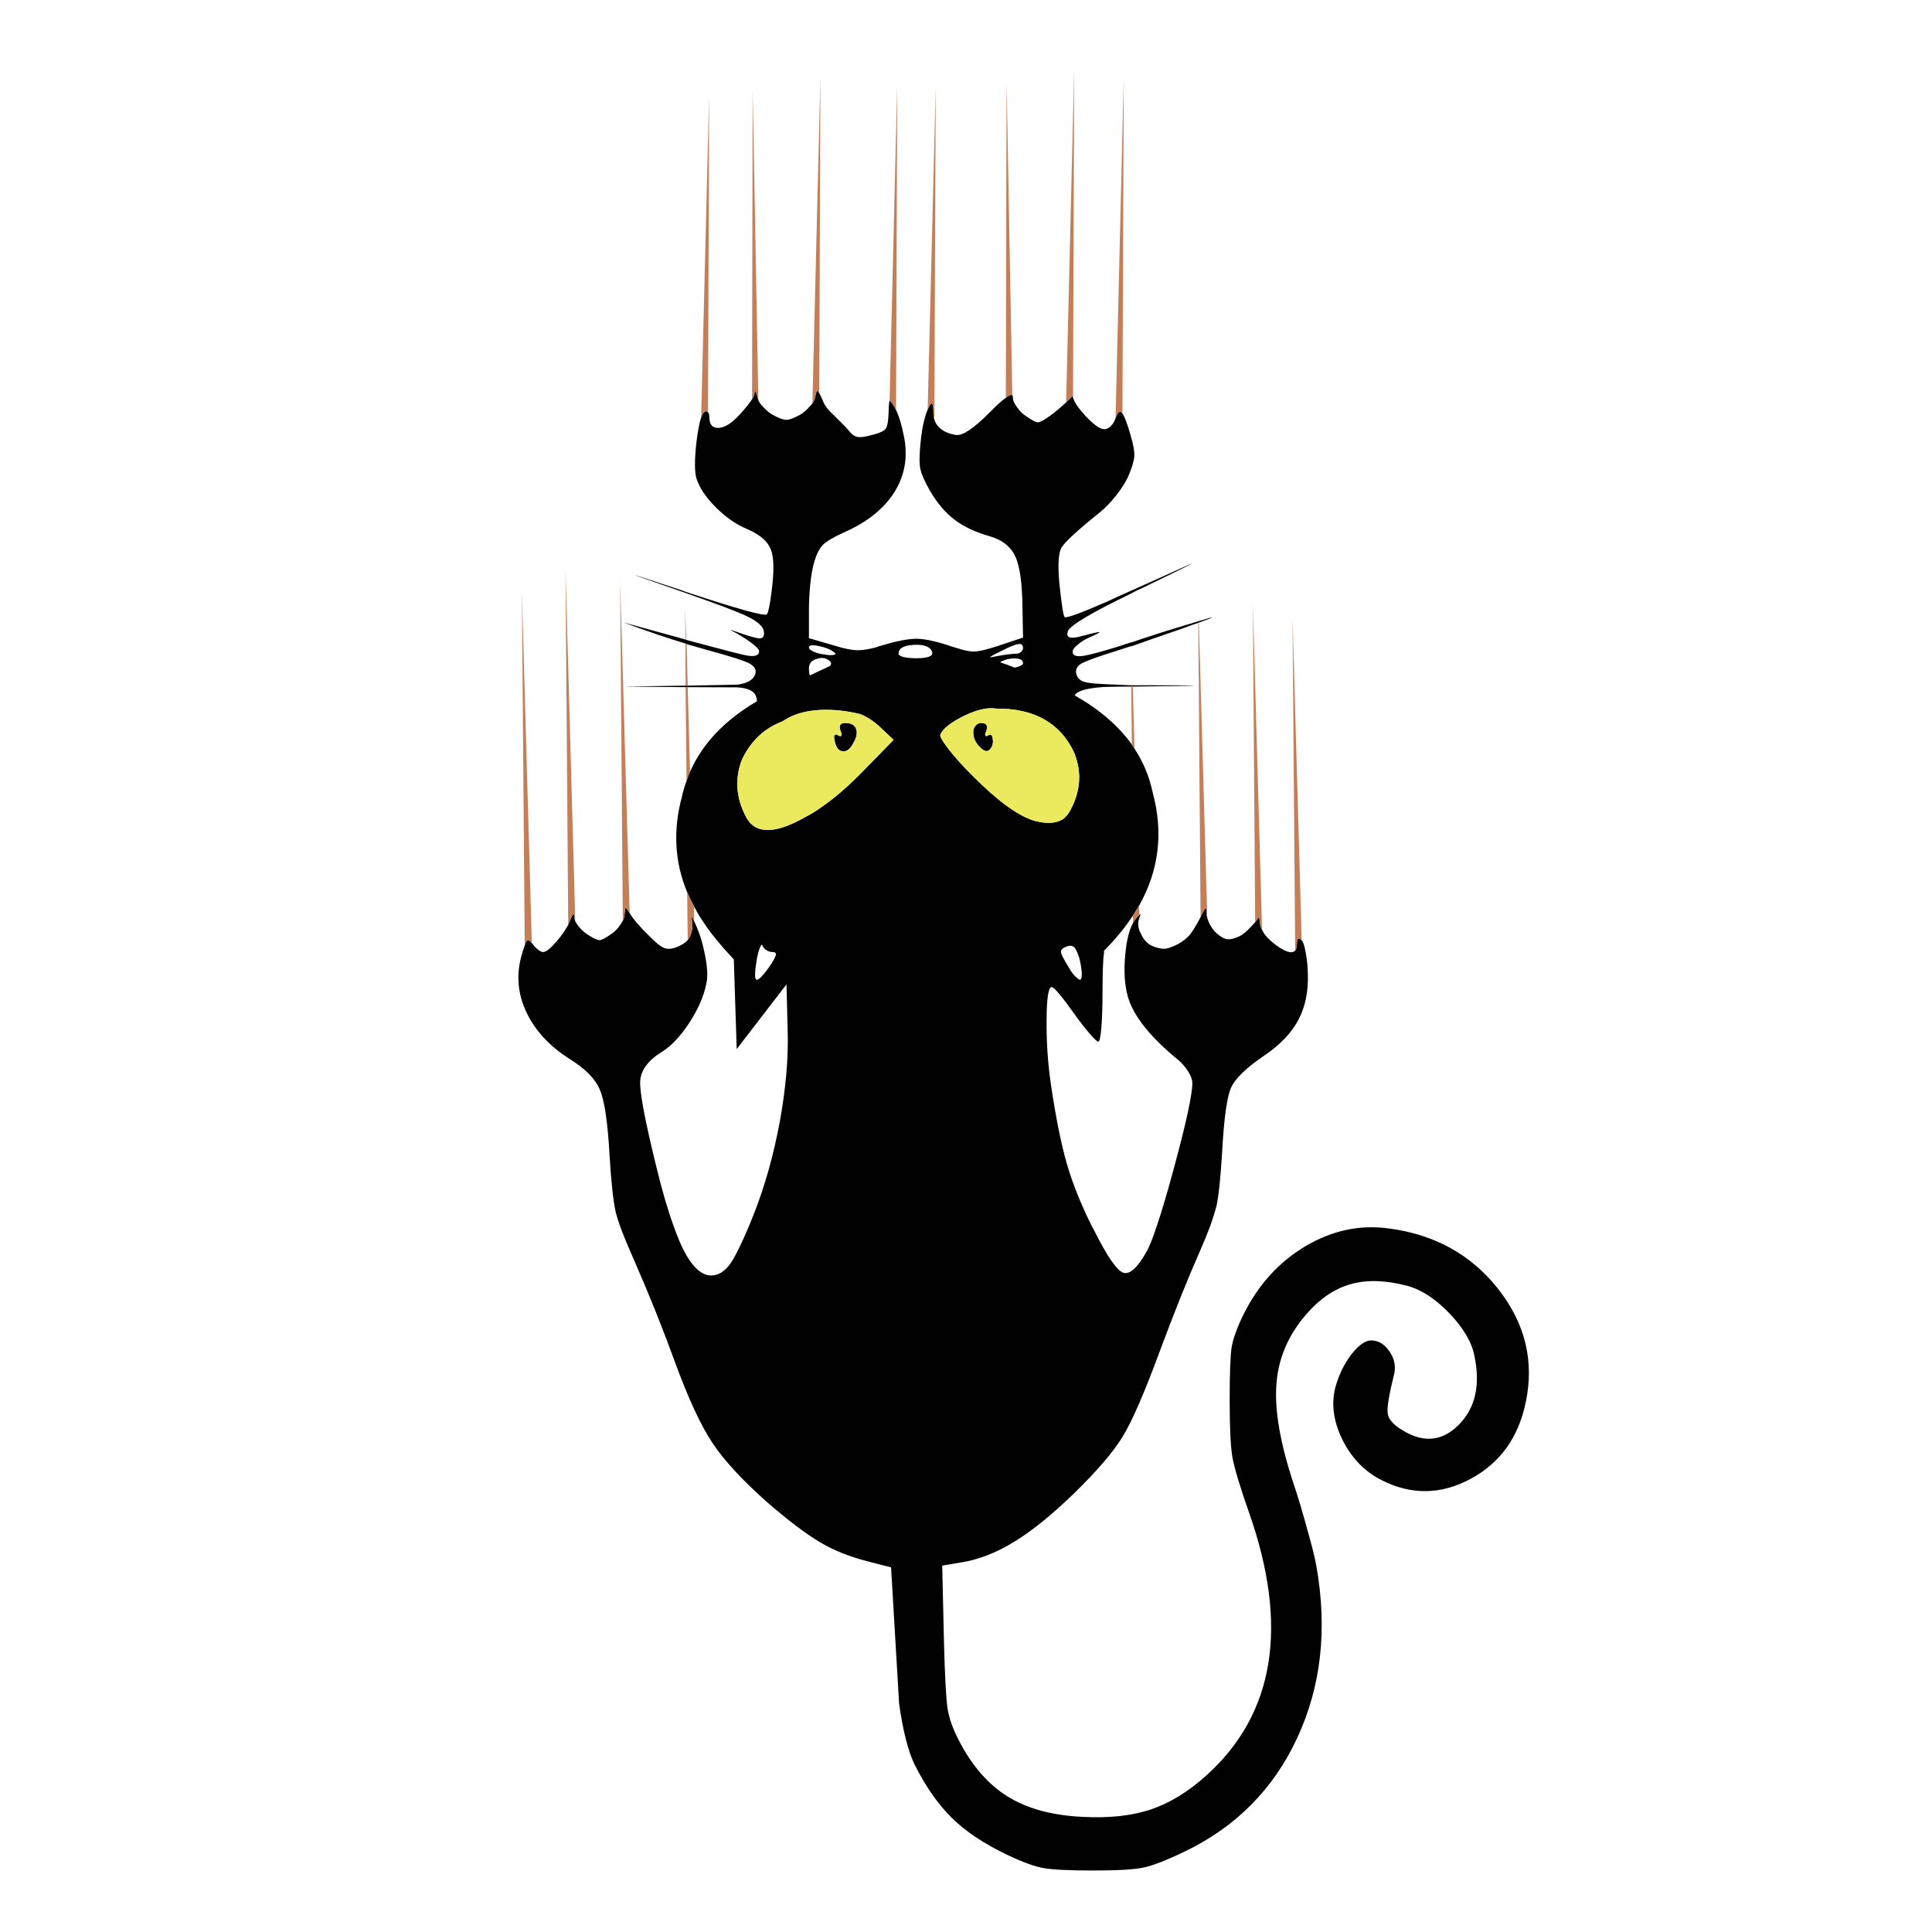 <?xml version="1.0" encoding="utf-8"?>
<!-- Generator: Adobe Illustrator 16.0.0, SVG Export Plug-In . SVG Version: 6.00 Build 0)  -->
<!DOCTYPE svg PUBLIC "-//W3C//DTD SVG 1.1//EN" "http://www.w3.org/Graphics/SVG/1.1/DTD/svg11.dtd">
<svg version="1.1" id="Layer_1" xmlns="http://www.w3.org/2000/svg" xmlns:xlink="http://www.w3.org/1999/xlink" x="0px" y="0px"
	 width="300px" height="300px" viewBox="0 0 300 300" enable-background="new 0 0 300 300" xml:space="preserve">
<g>
	<path fill-rule="evenodd" clip-rule="evenodd" fill="#010101" d="M186.157,96.681c-0.04,0-0.069,0.008-0.09,0.029
		c-0.653,0.218-1.428,0.496-2.319,0.833c-3.41,1.169-6.076,2.101-7.999,2.795h-0.03c-0.039,0-0.069,0-0.089,0
		c-0.952,0.318-1.726,0.565-2.319,0.744c-2.795,0.872-4.58,1.517-5.353,1.933c-0.715,0.416-0.992,0.951-0.832,1.605
		c0.157,0.595,0.524,1.001,1.099,1.22c0.596,0.197,1.676,0.327,3.243,0.387l3.983,0.178c0.06,0,0.13,0,0.208,0
		c0.06,0,0.139,0,0.238,0c12.708,0,12.708,0.07,0,0.208c-0.079,0-0.159,0-0.238,0c-1.309,0-2.746,0.02-4.312,0.06
		c-2.677,0.198-4.163,0.634-4.461,1.309c3.808,2.161,6.761,4.698,8.862,7.613c0.119,0.198,0.258,0.417,0.416,0.654
		c1.368,2.081,2.31,4.352,2.825,6.81c1.686,6.205,0.98,12.064-2.111,17.575c-0.298,0.496-0.615,1.002-0.951,1.516
		c-1.211,1.864-2.706,3.688-4.491,5.472c0,0.08,0,0.159,0,0.238c-0.158,1.07-0.237,3.172-0.237,6.304
		c0,2.063-0.059,3.856-0.178,5.383c-0.12,1.468-0.278,2.2-0.477,2.2c-0.179,0-0.625-0.416-1.338-1.248
		c-0.714-0.813-1.487-1.805-2.32-2.974c-2.022-2.836-3.212-4.253-3.568-4.253c-0.516-0.021-0.783,1.646-0.802,4.996
		c-0.04,3.351,0.177,6.69,0.653,10.021c0.753,5.115,1.586,9.268,2.498,12.46c0.892,3.033,2.17,6.226,3.836,9.575
		c0.139,0.277,0.278,0.535,0.416,0.774c1.963,3.925,3.45,6.096,4.461,6.512c1.031,0.377,2.27-0.744,3.717-3.36
		c0.416-0.754,0.932-2.062,1.547-3.926c0.753-2.22,1.646-5.244,2.677-9.069c1.884-6.959,2.824-11.32,2.824-13.085
		c0-0.516-0.208-1.101-0.624-1.755c-0.416-0.674-0.922-1.269-1.517-1.784c-4.302-3.509-6.909-6.74-7.821-9.694
		c-0.555-1.883-0.704-4.143-0.446-6.78c0.199-2.141,0.595-3.747,1.19-4.818v-0.03c0.158-0.277,0.316-0.505,0.475-0.683
		c0.199-0.258,0.367-0.446,0.506-0.565c0.039-0.06,0.07-0.089,0.09-0.089c0.139-0.1,0.139-0.01,0,0.267
		c-0.02,0.079-0.04,0.169-0.06,0.269c-0.277,0.594-0.268,1.298,0.029,2.111c0.06,0.099,0.12,0.208,0.179,0.327
		c0.456,1.05,1.14,1.735,2.052,2.052c0.634,0.239,1.199,0.348,1.695,0.327c0.456-0.039,1.14-0.287,2.052-0.744
		c0.873-0.495,1.537-1.05,1.992-1.665c0.437-0.615,0.932-1.447,1.486-2.498c0.02-0.08,0.04-0.139,0.06-0.179
		c0.417-0.813,0.665-1.229,0.744-1.249c0.06-0.039,0.108,0.318,0.148,1.071c0,0.119,0.03,0.267,0.089,0.446v0.03
		c0.08,0.297,0.219,0.645,0.416,1.041c0.318,0.555,0.675,1.011,1.071,1.368c0.634,0.556,1.18,0.853,1.636,0.892
		c0.437,0.06,1.051-0.089,1.844-0.446c0.555-0.258,1.199-0.793,1.934-1.606c0.178-0.199,0.355-0.396,0.534-0.595
		c0.219-0.258,0.417-0.545,0.595-0.863c0.079,0.376,0.149,0.833,0.209,1.369c0.059,0.217,0.148,0.446,0.268,0.683
		c0.396,0.893,1.308,1.815,2.735,2.766c1.209,0.773,2.013,0.922,2.408,0.446c0.179-0.219,0.269-0.576,0.269-1.07
		c0-0.873,0.247-1.041,0.743-0.506c0.219,0.198,0.417,0.783,0.595,1.754c0.198,0.991,0.316,2.062,0.356,3.211
		c0.119,2.815-0.356,5.254-1.427,7.315c-1.091,2.082-2.875,3.956-5.353,5.62c-2.796,1.904-4.51,3.569-5.146,4.996
		c-0.634,1.468-1.09,4.729-1.367,9.784c-0.238,4.044-0.536,6.908-0.892,8.594c-0.22,0.833-0.536,1.844-0.952,3.033
		c-0.416,1.13-0.952,2.438-1.605,3.926c-1.884,4.263-3.946,9.397-6.186,15.404c-2.399,6.521-4.332,10.982-5.8,13.381
		c-1.446,2.399-4.015,5.393-7.702,8.981c-3.39,3.271-6.452,5.739-9.188,7.404c-2.737,1.686-5.452,2.746-8.149,3.183l-3.003,0.505
		l0.267,11.657c0.14,5.472,0.328,8.991,0.565,10.558c0.259,1.565,0.863,3.25,1.814,5.055c2.042,3.906,4.57,6.78,7.583,8.624
		c3.033,1.864,6.899,2.904,11.598,3.122c4.104,0.219,7.634-0.168,10.587-1.159c2.935-0.991,5.799-2.746,8.594-5.264
		c10.646-9.596,12.847-23.235,6.603-40.919c-1.388-3.965-2.241-6.81-2.558-8.534c-0.277-1.666-0.417-4.619-0.417-8.862
		c0-4.064,0.1-6.78,0.298-8.148c0.237-1.388,0.843-3.072,1.813-5.055c2.28-4.62,5.482-8.169,9.606-10.646
		c4.144-2.458,8.445-3.39,12.905-2.796c7.137,0.913,12.817,4.035,17.04,9.367c4.223,5.354,5.66,11.232,4.312,17.635
		c-1.13,5.472-3.984,9.437-8.565,11.896c-4.598,2.479-9.218,2.538-13.856,0.179c-2.677-1.368-4.718-3.51-6.126-6.423
		c-1.389-2.915-1.695-5.68-0.922-8.297c0.555-1.845,1.367-3.46,2.438-4.848c1.13-1.408,2.131-2.111,3.004-2.111
		c1.13,0,2.081,0.564,2.854,1.695c0.773,1.109,1.021,2.279,0.743,3.508c-0.794,3.173-1.13,5.205-1.011,6.097
		c0.099,0.893,0.832,1.755,2.201,2.588c3.31,2.081,6.265,1.813,8.861-0.804c2.557-2.597,3.36-6.155,2.408-10.676
		c-0.396-2.102-1.675-4.292-3.836-6.572c-2.181-2.26-4.342-3.687-6.482-4.282c-3.391-0.911-6.345-1.01-8.862-0.297
		c-2.537,0.693-4.877,2.29-7.019,4.788c-2.756,3.211-4.271,6.81-4.549,10.794c-0.298,4.005,0.594,9.149,2.677,15.435
		c0.752,2.26,1.467,4.648,2.14,7.166c0.714,2.498,1.18,4.372,1.397,5.62c1.726,9.795,0.734,18.677-2.974,26.646
		c-3.687,7.97-9.555,13.878-17.604,17.724c-2.915,1.389-5.036,2.201-6.364,2.438c-1.349,0.297-3.945,0.446-7.791,0.446
		c-3.747,0-6.305-0.129-7.672-0.387c-1.368-0.237-3.242-0.922-5.621-2.053c-3.568-1.704-6.423-3.607-8.564-5.708
		c-2.162-2.122-4.104-4.907-5.829-8.356c-0.991-2.063-1.784-5.194-2.379-9.397l-1.249-21.173l-3.479-0.893
		c-2.894-0.733-5.392-1.725-7.494-2.974c-2.141-1.249-4.897-3.331-8.267-6.245c-3.866-3.43-6.701-6.503-8.505-9.219
		c-1.824-2.756-3.747-6.899-5.769-12.43c-1.923-5.294-4.044-10.587-6.364-15.88c-0.952-2.142-1.695-3.946-2.23-5.413
		c-0.297-0.832-0.516-1.546-0.655-2.141c-0.376-1.666-0.693-4.59-0.951-8.772c-0.277-5.095-0.773-8.476-1.487-10.141
		c-0.654-1.665-2.2-3.262-4.639-4.787c-3.112-1.964-5.353-4.353-6.72-7.168c-1.348-2.774-1.656-5.631-0.922-8.564
		c0.218-0.832,0.417-1.477,0.595-1.932c0.099-0.358,0.198-0.596,0.297-0.714c0.179-0.219,0.446-0.11,0.803,0.327
		c0.04,0.06,0.08,0.109,0.12,0.148c0.257,0.337,0.545,0.635,0.862,0.893c0.297,0.238,0.555,0.357,0.773,0.357
		c0.456,0,1.16-0.555,2.111-1.666c0.753-0.872,1.348-1.725,1.784-2.557c0.099-0.237,0.188-0.457,0.268-0.654
		c0.238-0.596,0.407-0.922,0.505-0.982c0.099-0.059,0.169,0.128,0.208,0.565c0,0.158,0.04,0.336,0.119,0.535
		c0.119,0.218,0.277,0.456,0.476,0.714c0.396,0.515,0.862,0.952,1.397,1.308c0.892,0.595,1.537,0.893,1.933,0.893
		c0.377-0.039,1.011-0.387,1.903-1.041c0.515-0.356,0.961-0.832,1.338-1.427c0.119-0.179,0.228-0.357,0.327-0.536
		c0.178-0.356,0.267-0.684,0.267-0.981c0.06-0.654,0.119-0.992,0.179-1.011c0.079-0.039,0.288,0.229,0.624,0.803
		c0.516,0.892,1.557,2.101,3.123,3.627c0.952,0.972,1.695,1.567,2.23,1.784c0.536,0.199,1.169,0.159,1.903-0.119
		c0.753-0.277,1.338-0.645,1.755-1.1c0.376-0.515,0.614-1.11,0.713-1.784c0.02-0.535-0.03-1.19-0.149-1.963
		c0.159,0.239,0.308,0.516,0.446,0.833c0.714,1.467,1.249,3.092,1.606,4.876c0.456,2.102,0.545,3.717,0.268,4.848
		c-0.376,1.883-1.249,3.886-2.617,6.007c-1.368,2.081-2.756,3.568-4.164,4.461c-2.22,1.348-3.38,2.895-3.479,4.639
		c-0.079,1.725,0.753,6.136,2.499,13.233c0.892,3.688,1.784,6.75,2.676,9.188c0.515,1.467,1.021,2.696,1.516,3.688
		c1.368,2.697,2.815,4.045,4.342,4.045c1.13,0,2.141-0.646,3.033-1.934c0.714-1.05,1.666-2.982,2.855-5.799
		c0.238-0.595,0.486-1.21,0.744-1.843c1.705-4.322,3.043-9.09,4.015-14.304c0.952-5.254,1.358-9.992,1.219-14.216l-0.179-7.106
		l-7.732,10.051l-0.446-13.917c-2.141-2.299-3.727-4.251-4.758-5.858c-0.535-0.773-1.011-1.576-1.427-2.408
		c-0.396-0.714-0.753-1.448-1.07-2.201c-1.943-4.699-2.21-9.635-0.803-14.81c0.178-0.833,0.416-1.646,0.713-2.438
		c0.139-0.497,0.317-0.962,0.535-1.397c0.02-0.119,0.06-0.208,0.119-0.268c1.903-4.223,5.323-7.792,10.259-10.706
		c0.04-0.217,0.01-0.436-0.089-0.654c-0.237-0.912-1.219-1.417-2.944-1.517l-7.702-0.03h-0.328l-9.694-0.089l9.694-0.148h0.328
		l7.702-0.149c1.645-0.218,2.587-0.802,2.825-1.753c0.139-0.596-0.178-1.111-0.952-1.547c-0.773-0.417-2.984-1.121-6.631-2.111
		c-1.011-0.298-2.052-0.595-3.123-0.893c-0.06-0.02-0.119-0.05-0.179-0.089c-2.894-0.872-6.096-1.962-9.605-3.271
		c3.728,1.031,6.929,1.914,9.605,2.647c0.02,0,0.06,0.021,0.119,0.06c5.512,1.487,8.664,2.299,9.457,2.438
		c1.249,0.199,1.874-0.02,1.874-0.654c0-0.317-0.476-0.813-1.427-1.487c-0.833-0.595-1.844-1.209-3.033-1.844
		c0.178,0.021,0.357,0.069,0.535,0.149c2.142,0.772,3.47,1.16,3.985,1.16c0.595,0,0.813-0.397,0.654-1.189
		c-0.178-0.813-1.229-1.646-3.152-2.498c-1.586-0.694-4.609-1.824-9.07-3.391c-1.13-0.396-2.319-0.813-3.568-1.249
		c-6.483-2.241-5.442-1.943,3.122,0.892c0.119,0.06,0.268,0.119,0.446,0.179c8.267,2.735,12.51,3.905,12.728,3.509
		c0.238-0.377,0.476-1.547,0.714-3.509c0.416-3.153,0.377-5.344-0.119-6.572c-0.496-1.25-1.705-2.291-3.628-3.123
		c-1.725-0.713-3.36-1.844-4.906-3.39c-1.546-1.546-2.548-3.033-3.003-4.461c-0.317-1.031-0.317-2.943,0-5.74
		c0.218-1.704,0.456-2.943,0.714-3.716c0.178-0.516,0.356-0.823,0.535-0.922c0.218-0.119,0.387-0.109,0.505,0.03l0.03,0.06
		c0.139,0.119,0.208,0.348,0.208,0.684c0,1.209,0.485,1.785,1.457,1.725c0.972-0.059,2.042-0.733,3.212-2.021
		c0.912-0.992,1.566-1.794,1.963-2.409c0.237-0.417,0.367-0.744,0.386-0.981c0.06-0.278,0.129-0.348,0.208-0.209
		c0.08,0.139,0.159,0.417,0.238,0.833c0.04,0.159,0.089,0.317,0.148,0.476c0.119,0.317,0.337,0.634,0.655,0.952
		c0.476,0.555,1.001,1.001,1.576,1.338c0.952,0.515,1.666,0.773,2.141,0.773c0.436,0,1.13-0.258,2.082-0.773
		c0.575-0.336,1.09-0.783,1.546-1.338c0.159-0.139,0.288-0.288,0.387-0.446c0.238-0.337,0.386-0.665,0.446-0.981
		c0.12-0.694,0.238-1.012,0.357-0.952c0.06,0.04,0.149,0.149,0.268,0.328c0.139,0.237,0.317,0.624,0.536,1.159
		c0.218,0.555,0.555,1.081,1.011,1.576c0.496,0.496,0.932,0.932,1.309,1.308c0.357,0.337,0.744,0.724,1.16,1.16
		c0.377,0.397,0.674,0.733,0.892,1.011c0.238,0.258,0.525,0.446,0.863,0.565c0.376,0.119,0.951,0.089,1.725-0.089
		c1.546-0.357,2.468-0.713,2.765-1.07c0.298-0.337,0.466-1.19,0.506-2.558c0.02-1.051,0.07-1.635,0.149-1.754v-0.06
		c0.099-0.099,0.347,0.198,0.743,0.892c0.099,0.159,0.188,0.328,0.268,0.506c0.496,1.011,0.922,2.468,1.279,4.372
		c0.555,3.053,0.04,5.848-1.546,8.386c-1.625,2.557-4.173,4.609-7.643,6.156c-1.725,0.772-2.865,1.437-3.42,1.992
		c-0.575,0.575-1.041,1.497-1.397,2.765c-0.238,0.773-0.436,1.894-0.595,3.361c-0.139,1.408-0.208,2.726-0.208,3.955v4.431
		l3.777,1.1c1.645,0.515,2.914,0.773,3.806,0.773c0.595,0,1.388-0.109,2.379-0.327c0.139-0.059,0.298-0.099,0.476-0.119
		c0.258-0.119,0.525-0.208,0.803-0.267c2.339-0.715,4.183-1.071,5.531-1.071c1.348,0.039,3.103,0.426,5.263,1.16
		c0.793,0.258,1.497,0.467,2.112,0.625c0.138,0.039,0.268,0.07,0.386,0.089c0.416,0.079,0.774,0.119,1.071,0.119
		c0.813-0.021,2.081-0.318,3.806-0.893L158.857,99l-0.089-4.729c-0.039-3.647-0.396-6.245-1.071-7.791
		c-0.713-1.566-2.021-2.627-3.924-3.183c-2.261-0.634-4.105-1.496-5.532-2.586c-1.427-1.07-2.695-2.558-3.806-4.461
		c-0.854-1.467-1.368-2.646-1.546-3.539c-0.159-0.892-0.129-2.319,0.088-4.282c0.218-2.062,0.576-3.667,1.07-4.818
		c0.02-0.079,0.05-0.148,0.09-0.208c0.536-1.189,0.802-0.961,0.802,0.684c0,0.397,0.051,0.763,0.15,1.1
		c0.158,0.456,0.405,0.853,0.743,1.19c0.615,0.595,1.478,0.981,2.587,1.159c1.012,0.179,2.746-0.971,5.205-3.449
		c1.11-1.13,1.963-1.903,2.558-2.319c0.119-0.1,0.218-0.169,0.297-0.209c0.337-0.237,0.575-0.297,0.714-0.179
		c0.059,0.06,0.09,0.189,0.09,0.388c0,0.396,0.197,0.862,0.595,1.396c0.376,0.576,0.832,1.042,1.367,1.398
		c0.932,0.674,1.576,1.011,1.934,1.011c0.316,0,0.941-0.337,1.873-1.011c0.535-0.357,1.368-1.051,2.497-2.083
		c0.021-0.02,0.051-0.049,0.091-0.088c0.355-0.357,0.663-0.674,0.921-0.952c0,0.1,0.021,0.198,0.061,0.297
		c0.178,0.694,0.822,1.646,1.932,2.855c1.289,1.368,2.26,2.052,2.916,2.052c0.336,0,0.663-0.149,0.979-0.446
		c0.337-0.317,0.575-0.694,0.715-1.13c0.02-0.06,0.039-0.099,0.06-0.119c0.316-0.931,0.644-1.219,0.98-0.862
		c0.021,0.06,0.049,0.109,0.089,0.149c0.357,0.495,0.784,1.635,1.278,3.419c0.417,1.387,0.605,2.449,0.565,3.182
		c-0.06,0.773-0.377,1.824-0.951,3.152c-0.396,0.873-1.011,1.844-1.845,2.914c-0.852,1.072-1.664,1.923-2.438,2.558
		c-3.549,2.855-5.571,4.709-6.066,5.562c-0.476,0.813-0.595,2.617-0.356,5.412c0.356,3.39,0.634,5.184,0.832,5.383
		c0.237,0.218,2.469-0.595,6.691-2.439c1.17-0.555,2.339-1.09,3.509-1.605c2.815-1.249,5.442-2.428,7.881-3.539
		c3.43-1.546,1.446-0.536-5.947,3.033c-0.675,0.297-1.319,0.615-1.934,0.952c-6.166,2.994-9.397,4.927-9.694,5.799
		c-0.337,0.951,0.277,1.229,1.844,0.832c1.863-0.496,2.885-0.733,3.063-0.714c0.14,0.039-0.396,0.328-1.605,0.863
		c-0.714,0.318-1.309,0.694-1.784,1.13c-0.516,0.396-0.773,0.752-0.773,1.07c0,0.614,0.595,0.822,1.785,0.624
		c1.169-0.218,2.993-0.713,5.472-1.487c0.634-0.218,1.239-0.417,1.813-0.594h0.089c1.448-0.496,2.498-0.843,3.153-1.041
		c0.892-0.317,3.221-1.042,6.987-2.171c0.06-0.02,0.13-0.05,0.208-0.089c0.021,0,0.05,0,0.09,0
		C188.933,95.589,188.933,95.668,186.157,96.681z M125.611,103.757c0,0.496,0.049,0.873,0.148,1.131
		c1.011-0.496,2.062-0.992,3.152-1.487c0.178-0.278,0.188-0.496,0.03-0.655c-0.575-0.575-1.269-0.724-2.082-0.446
		C126.027,102.538,125.611,103.023,125.611,103.757z M127.217,100.337c-1.07-0.238-1.605-0.168-1.605,0.208
		c0,0.218,0.238,0.426,0.713,0.625c0.417,0.218,0.952,0.366,1.606,0.446c0.654,0.118,1.14,0.148,1.458,0.088
		c0.356-0.06,0.446-0.157,0.267-0.297C129.12,100.912,128.307,100.556,127.217,100.337z M127.306,110.241
		c-1.962,0.118-3.588,0.525-4.877,1.219c-0.317,0.179-0.634,0.367-0.952,0.565c-2.815,1.07-4.907,3.053-6.274,5.947
		c-1.13,2.934-0.922,5.887,0.625,8.861c1.427,2.736,4.52,2.736,9.278,0c0.357-0.178,0.734-0.386,1.13-0.625
		c0.297-0.178,0.615-0.386,0.952-0.624c2.141-1.427,4.381-3.341,6.72-5.739l4.848-4.966l-1.933-1.814
		c-0.515-0.515-1.11-0.991-1.784-1.427c-0.635-0.397-1.15-0.654-1.546-0.773C131.331,110.349,129.269,110.141,127.306,110.241z
		 M142.264,102.211c1.845,0,2.667-0.327,2.468-0.982c-0.278-0.813-1.209-1.179-2.795-1.099c-1.605,0.079-2.409,0.535-2.409,1.368
		c0,0.218,0.268,0.396,0.803,0.536C140.867,102.151,141.511,102.211,142.264,102.211z M147.35,116.396
		c0.971,1.25,2.239,2.647,3.805,4.193c3.767,3.787,6.9,6.067,9.397,6.839c0.119,0.021,0.218,0.05,0.298,0.09
		c0.039,0,0.069,0,0.089,0c0.099,0.02,0.219,0.05,0.356,0.089c1.527,0.317,2.767,0.188,3.718-0.387
		c0.476-0.336,0.882-0.822,1.22-1.458c1.229-2.319,1.615-4.628,1.159-6.928c-0.139-0.634-0.327-1.269-0.565-1.903
		c-2.161-4.659-6.215-6.959-12.162-6.899c-0.237-0.04-0.495-0.06-0.772-0.06c-1.27,0-2.826,0.476-4.67,1.428
		c-1.805,0.952-2.874,1.843-3.211,2.676C145.913,114.354,146.359,115.126,147.35,116.396z M152.107,115.949
		c-0.654-0.653-0.981-1.396-0.981-2.229c0-0.417,0.119-0.763,0.356-1.041c0.238-0.277,0.526-0.417,0.862-0.417
		c0.833,0,1.102,0.417,0.804,1.25c-0.159,0.317-0.208,0.545-0.148,0.683c0.06,0.14,0.208,0.14,0.446,0
		c0.415-0.258,0.654-0.059,0.713,0.595c0.1,0.654-0.059,1.189-0.477,1.605C153.286,116.812,152.762,116.664,152.107,115.949z
		 M131.231,112.262c0.892,0,1.457,0.297,1.695,0.892c0.237,0.594,0.099,1.338-0.417,2.23c-0.476,0.932-1.041,1.357-1.695,1.279
		c-0.615-0.079-1.021-0.634-1.22-1.666c-0.099-0.396-0.099-0.674,0-0.833c0.1-0.158,0.278-0.158,0.536,0
		c0.277,0.179,0.446,0.198,0.505,0.061c0.08-0.119,0.04-0.358-0.119-0.714C130.221,112.679,130.458,112.262,131.231,112.262z
		 M155.289,102.835c0.773,0.258,1.526,0.536,2.261,0.833c0.197-0.04,0.387-0.089,0.565-0.148c0.495-0.159,0.742-0.337,0.742-0.536
		c0-0.497-0.446-0.744-1.338-0.744C156.706,102.241,155.964,102.439,155.289,102.835z M158.144,100.01
		c-0.456,0.04-1.378,0.417-2.765,1.13c-1.051,0.496-1.587,0.793-1.605,0.893c-0.041,0.059,0.355,0,1.188-0.179
		c1.407-0.238,2.38-0.357,2.915-0.357c0.257,0,0.476-0.089,0.653-0.269c0.219-0.178,0.327-0.366,0.327-0.564
		C158.857,100.149,158.619,99.931,158.144,100.01z M167.601,148.78c-0.277-0.872-0.545-1.437-0.803-1.695
		c-0.278-0.258-0.664-0.297-1.159-0.119c-0.635,0.238-0.932,0.526-0.893,0.863c0.021,0.318,0.415,1.1,1.189,2.349
		c0.416,0.754,0.822,1.289,1.219,1.607c0.378,0.376,0.625,0.436,0.744,0.178C168.076,151.427,167.978,150.366,167.601,148.78z
		 M119.396,150.208c0.634-0.912,0.991-1.547,1.07-1.903c0.08-0.318-0.099-0.476-0.535-0.476c-0.337,0-0.644-0.099-0.922-0.297
		c-0.297-0.179-0.496-0.397-0.594-0.655c-0.08-0.277-0.208-0.208-0.387,0.208c-0.179,0.396-0.347,1.001-0.506,1.814
		c-0.317,1.923-0.357,2.994-0.119,3.211C117.701,152.29,118.365,151.655,119.396,150.208z"/>
	<path fill-rule="evenodd" clip-rule="evenodd" fill="#C47F58" d="M174.291,64.236c-0.04-0.04-0.068-0.089-0.089-0.149
		c-0.337-0.357-0.664-0.069-0.98,0.862l1.278-52.902L174.291,64.236z M144.048,63.611l1.25-50.018l-0.208,51.594
		c-0.099-0.337-0.15-0.703-0.15-1.1c0-1.646-0.267-1.874-0.802-0.684C144.098,63.463,144.068,63.532,144.048,63.611z
		 M108.869,64.861l1.249-50.108l-0.179,49.275l-0.03-0.06c-0.119-0.139-0.288-0.148-0.505-0.03
		C109.226,64.038,109.047,64.345,108.869,64.861z M175.897,106.612l0.268,9.636c-0.158-0.238-0.297-0.457-0.416-0.654l-0.09-8.981
		C175.738,106.612,175.818,106.612,175.897,106.612z M166.62,61.738c-0.04-0.099-0.061-0.198-0.061-0.297
		c-0.258,0.278-0.565,0.595-0.921,0.952c-0.04,0.039-0.07,0.069-0.091,0.088l1.25-51.594L166.62,61.738z M157.192,61.381
		c-0.139-0.119-0.377-0.059-0.714,0.179c-0.079,0.04-0.178,0.109-0.297,0.209l0.119-48.979L157.192,61.381z M117.76,62.125
		c-0.06-0.159-0.109-0.317-0.148-0.476c-0.079-0.417-0.159-0.694-0.238-0.833c-0.079-0.139-0.148-0.069-0.208,0.209
		c-0.02,0.237-0.149,0.564-0.386,0.981l0.089-48.057L117.76,62.125z M126.146,62.63l1.249-50.583l-0.179,48.978
		c-0.119-0.179-0.208-0.288-0.268-0.328c-0.119-0.06-0.237,0.258-0.357,0.952C126.533,61.966,126.384,62.293,126.146,62.63z
		 M138.131,62.273l1.189-49.067l-0.179,50.464c-0.079-0.178-0.168-0.347-0.268-0.506C138.478,62.472,138.229,62.174,138.131,62.273z
		 M106.549,99.356c-0.059-0.039-0.099-0.06-0.119-0.06l-0.03-5.233L106.549,99.356z M106.46,106.463l-0.03-6.542
		c0.06,0.039,0.119,0.07,0.179,0.089l0.179,6.453H106.46z M106.46,106.701h0.328l0.356,13.174c-0.218,0.435-0.396,0.901-0.535,1.397
		L106.46,106.701z M96.707,142.981L96.29,90.168l0.476,16.444l1.011,35.18c-0.336-0.575-0.545-0.842-0.624-0.803
		c-0.06,0.02-0.119,0.357-0.179,1.011C96.974,142.297,96.884,142.625,96.707,142.981z M107.769,140.722l0.03,2.349
		c-0.139-0.317-0.288-0.594-0.446-0.833c0.119,0.773,0.169,1.428,0.149,1.963c-0.099,0.674-0.337,1.269-0.713,1.784l-0.089-7.464
		C107.015,139.273,107.372,140.008,107.769,140.722z M176.908,142.06c-0.139,0.119-0.307,0.307-0.506,0.565
		c-0.158,0.178-0.316,0.406-0.475,0.683v-1.16c0.336-0.514,0.653-1.02,0.951-1.516L176.908,142.06z M194.899,143.189l-0.356-49.514
		l1.428,50.703c-0.119-0.237-0.209-0.466-0.268-0.683c-0.06-0.536-0.13-0.992-0.209-1.369
		C195.316,142.645,195.118,142.932,194.899,143.189z M81.48,146.818l-0.446-55.045l1.546,54.658
		c-0.356-0.437-0.624-0.546-0.803-0.327C81.679,146.222,81.58,146.46,81.48,146.818z M88.231,143.606l-0.417-55.015l1.517,54.479
		c-0.079-0.198-0.119-0.376-0.119-0.535c-0.04-0.437-0.109-0.625-0.208-0.565c-0.099,0.06-0.267,0.386-0.505,0.982
		C88.419,143.149,88.33,143.369,88.231,143.606z M186.157,96.681l1.308,45.825c-0.059-0.179-0.089-0.327-0.089-0.446
		c-0.04-0.753-0.089-1.11-0.148-1.071c-0.079,0.02-0.327,0.436-0.744,1.249c-0.02,0.04-0.04,0.099-0.06,0.179l-0.356-45.707
		C186.088,96.689,186.117,96.681,186.157,96.681z M201.114,147.591l-0.416-51.773l1.428,50.197
		c-0.496-0.535-0.743-0.367-0.743,0.506C201.383,147.015,201.293,147.372,201.114,147.591z"/>
	<path fill-rule="evenodd" clip-rule="evenodd" fill="#EBE95D" d="M127.306,110.241c1.963-0.1,4.024,0.108,6.186,0.624
		c0.396,0.119,0.912,0.376,1.546,0.773c0.674,0.436,1.269,0.912,1.784,1.427l1.933,1.814l-4.848,4.966
		c-2.339,2.398-4.579,4.312-6.72,5.739c-0.337,0.238-0.655,0.446-0.952,0.624c-0.396,0.239-0.773,0.446-1.13,0.625
		c-4.758,2.736-7.851,2.736-9.278,0c-1.547-2.974-1.754-5.928-0.625-8.861c1.368-2.894,3.459-4.877,6.274-5.947
		c0.317-0.199,0.635-0.387,0.952-0.565C123.718,110.766,125.344,110.359,127.306,110.241z M131.231,112.262
		c-0.773,0-1.011,0.417-0.714,1.25c0.159,0.356,0.199,0.595,0.119,0.714c-0.06,0.138-0.228,0.118-0.505-0.061
		c-0.258-0.158-0.436-0.158-0.536,0c-0.099,0.159-0.099,0.437,0,0.833c0.199,1.031,0.605,1.586,1.22,1.666
		c0.654,0.079,1.219-0.347,1.695-1.279c0.515-0.893,0.654-1.636,0.417-2.23C132.688,112.56,132.124,112.262,131.231,112.262z
		 M152.107,115.949c0.654,0.714,1.179,0.863,1.575,0.446c0.418-0.417,0.576-0.951,0.477-1.605c-0.059-0.654-0.298-0.853-0.713-0.595
		c-0.238,0.14-0.387,0.14-0.446,0c-0.06-0.138-0.011-0.366,0.148-0.683c0.298-0.833,0.029-1.25-0.804-1.25
		c-0.336,0-0.624,0.139-0.862,0.417c-0.237,0.278-0.356,0.625-0.356,1.041C151.126,114.553,151.453,115.296,152.107,115.949z
		 M147.35,116.396c-0.991-1.269-1.438-2.042-1.339-2.319c0.337-0.833,1.407-1.725,3.211-2.676c1.844-0.952,3.4-1.428,4.67-1.428
		c0.277,0,0.535,0.02,0.772,0.06c5.947-0.06,10.001,2.241,12.162,6.899c0.238,0.635,0.427,1.269,0.565,1.903
		c0.456,2.3,0.069,4.609-1.159,6.928c-0.338,0.636-0.744,1.121-1.22,1.458c-0.951,0.575-2.19,0.704-3.718,0.387
		c-0.138-0.04-0.258-0.069-0.356-0.089c-0.02,0-0.05,0-0.089,0c-0.08-0.04-0.179-0.069-0.298-0.09
		c-2.497-0.772-5.631-3.052-9.397-6.839C149.589,119.042,148.321,117.645,147.35,116.396z"/>
</g>
</svg>
